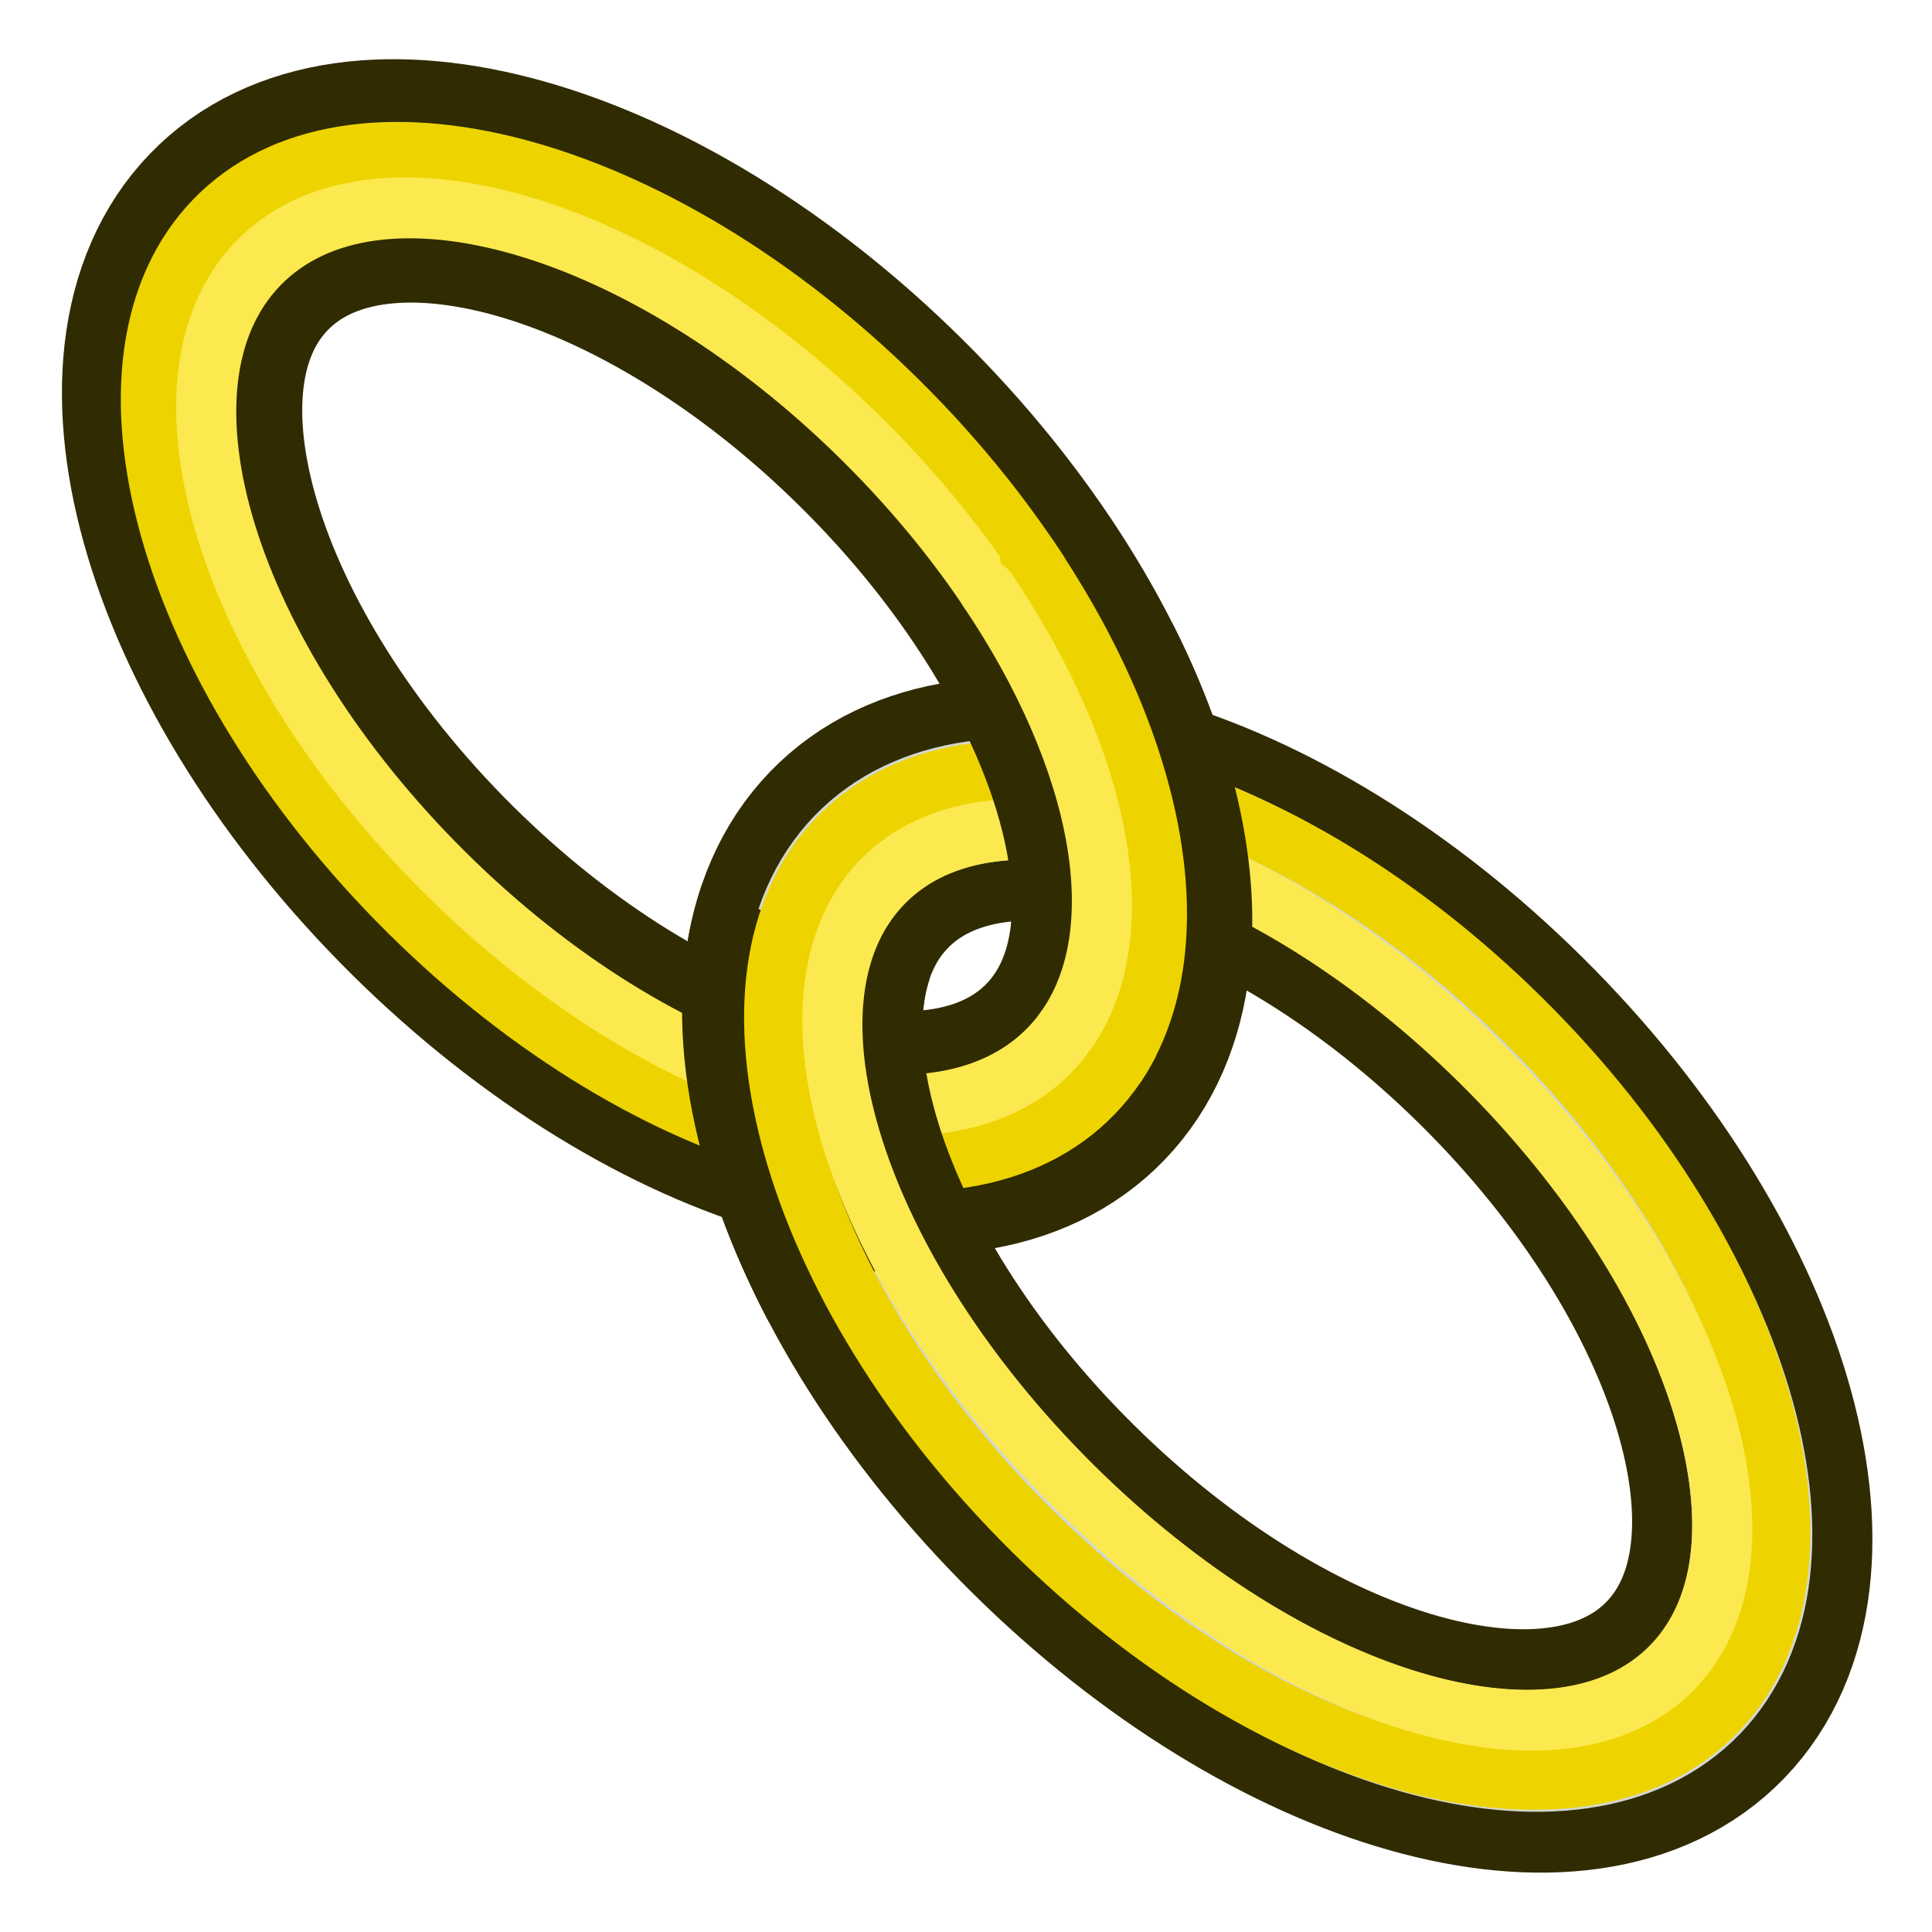 <?xml version="1.0" encoding="UTF-8" standalone="no"?>
<!-- Created with Inkscape (http://www.inkscape.org/) -->

<svg
   version="1.1"
   width="64"
   height="64"
   id="svg5821"
   xmlns:xlink="http://www.w3.org/1999/xlink"
   xmlns="http://www.w3.org/2000/svg"
   xmlns:svg="http://www.w3.org/2000/svg"
   xmlns:rdf="http://www.w3.org/1999/02/22-rdf-syntax-ns#"
   xmlns:cc="http://creativecommons.org/ns#"
   xmlns:dc="http://purl.org/dc/elements/1.1/">
  <defs
     id="defs5823">
    <linearGradient
       id="linearGradient6349">
      <stop
         id="stop6351"
         style="stop-color:#000000;stop-opacity:1"
         offset="0" />
      <stop
         id="stop6353"
         style="stop-color:#000000;stop-opacity:0"
         offset="1" />
    </linearGradient>
    <linearGradient
       id="linearGradient3377">
      <stop
         id="stop3379"
         style="stop-color:#0019a3;stop-opacity:1"
         offset="0" />
      <stop
         id="stop3381"
         style="stop-color:#0069ff;stop-opacity:1"
         offset="1" />
    </linearGradient>
    <linearGradient
       x1="901.188"
       y1="1190.875"
       x2="1267.906"
       y2="1190.875"
       id="linearGradient3383"
       xlink:href="#linearGradient3377"
       gradientUnits="userSpaceOnUse"
       gradientTransform="matrix(-1,0,0,1,2199.356,0)" />
    <radialGradient
       cx="1103.64"
       cy="1424.447"
       r="194.406"
       fx="1103.64"
       fy="1424.447"
       id="radialGradient6355"
       xlink:href="#linearGradient6349"
       gradientUnits="userSpaceOnUse"
       gradientTransform="matrix(-1.431,-1.3605156e-7,-1.202713e-8,0.126,2674.749,1244.283)" />
    <linearGradient
       id="linearGradient3915-6">
      <stop
         style="stop-color:#d3d7cf;stop-opacity:1"
         offset="0"
         id="stop3917-0" />
      <stop
         style="stop-color:#23446c;stop-opacity:1"
         offset="1"
         id="stop3919-4" />
    </linearGradient>
    <linearGradient
       xlink:href="#linearGradient3915-6"
       id="linearGradient3929-9"
       x1="36.247"
       y1="75.57"
       x2="-15.172"
       y2="65.776"
       gradientUnits="userSpaceOnUse" />
  </defs>
  <g
     id="g3053"
     transform="matrix(0.693,0.687,-0.677,0.703,-107.593,-37.916)">
    <path
       transform="matrix(0.815,0,0,0.758,158.691,-103.365)"
       d="m 35.525,70.644 c 0,8.013 -10.988,14.508 -24.542,14.508 -13.554,0 -24.542,-6.496 -24.542,-14.508 0,-8.013 10.988,-14.508 24.542,-14.508 13.554,0 24.542,6.496 24.542,14.508 z"
       id="path3012-7-0"
       style="fill:none;stroke:#302b00;stroke-width:10.431;stroke-linecap:round;stroke-linejoin:miter;stroke-miterlimit:4;stroke-opacity:1;stroke-dasharray:none;stroke-dashoffset:0" />
    <path
       transform="matrix(0.815,0,0,0.758,128.974,-103.444)"
       d="m 35.525,70.644 c 0,8.013 -10.988,14.508 -24.542,14.508 -13.554,0 -24.542,-6.496 -24.542,-14.508 0,-8.013 10.988,-14.508 24.542,-14.508 13.554,0 24.542,6.496 24.542,14.508 z"
       id="path3012-4"
       style="fill:none;stroke:#302b00;stroke-width:10.431;stroke-linecap:round;stroke-linejoin:miter;stroke-miterlimit:4;stroke-opacity:1;stroke-dasharray:none;stroke-dashoffset:0" />
    <path
       transform="matrix(0.815,0,0,0.758,128.893,-103.37)"
       d="m 36.722,70.644 c 0,8.763 -11.524,15.867 -25.739,15.867 -14.215,0 -25.739,-7.104 -25.739,-15.867 0,-8.763 11.524,-15.867 25.739,-15.867 14.215,0 25.739,7.104 25.739,15.867 z"
       id="path3012-7-0-4-8-4"
       style="fill:none;stroke:#edd400;stroke-width:2.608;stroke-linecap:round;stroke-linejoin:miter;stroke-miterlimit:4;stroke-opacity:1;stroke-dasharray:none;stroke-dashoffset:0" />
    <path
       transform="matrix(0.815,0,0,0.758,128.89,-103.381)"
       d="m 34.223,70.644 c 0,7.437 -10.405,13.466 -23.24,13.466 -12.835,0 -23.24,-6.029 -23.24,-13.466 0,-7.437 10.405,-13.466 23.24,-13.466 12.835,0 23.24,6.029 23.24,13.466 z"
       id="path3012-7-0-4-8-2-6"
       style="fill:none;stroke:#fce94f;stroke-width:2.608;stroke-linecap:round;stroke-linejoin:miter;stroke-miterlimit:4;stroke-opacity:1;stroke-dasharray:none;stroke-dashoffset:0" />
    <path
       transform="matrix(0.815,0,0,0.758,158.691,-103.365)"
       d="m 35.525,70.644 c 0,8.013 -10.988,14.508 -24.542,14.508 -13.554,0 -24.542,-6.496 -24.542,-14.508 0,-8.013 10.988,-14.508 24.542,-14.508 13.554,0 24.542,6.496 24.542,14.508 z"
       id="path3012-7-0-4"
       style="fill:none;stroke:#d3d7cf;stroke-width:5.216;stroke-linecap:round;stroke-linejoin:miter;stroke-miterlimit:4;stroke-opacity:1;stroke-dasharray:none;stroke-dashoffset:0" />
    <path
       transform="matrix(0.815,0,0,0.758,158.691,-103.365)"
       d="m -1.203,83.238 c -5.728,-1.937 -9.895,-5.156 -11.561,-8.93"
       id="path3012-7-0-3"
       style="fill:none;stroke:#302b00;stroke-width:10.431;stroke-linecap:butt;stroke-linejoin:miter;stroke-miterlimit:4;stroke-opacity:1;stroke-dasharray:none;stroke-dashoffset:0" />
    <path
       transform="matrix(0.815,0,0,0.758,158.691,-103.365)"
       d="m 36.722,70.644 c 0,8.763 -11.524,15.867 -25.739,15.867 -14.215,0 -25.739,-7.104 -25.739,-15.867 0,-8.763 11.524,-15.867 25.739,-15.867 14.215,0 25.739,7.104 25.739,15.867 z"
       id="path3012-7-0-4-8"
       style="fill:none;stroke:#edd400;stroke-width:2.608;stroke-linecap:round;stroke-linejoin:miter;stroke-miterlimit:4;stroke-opacity:1;stroke-dasharray:none;stroke-dashoffset:0" />
    <path
       transform="matrix(0.815,0,0,0.758,158.688,-103.375)"
       d="m 34.181,70.644 c 0,7.26 -10.386,13.145 -23.198,13.145 -12.812,0 -23.198,-5.885 -23.198,-13.145 0,-7.26 10.386,-13.145 23.198,-13.145 12.812,0 23.198,5.885 23.198,13.145 z"
       id="path3012-7-0-4-8-2"
       style="fill:none;stroke:#fce94f;stroke-width:2.608;stroke-linecap:round;stroke-linejoin:miter;stroke-miterlimit:4;stroke-opacity:1;stroke-dasharray:none;stroke-dashoffset:0" />
    <path
       transform="matrix(0.815,0,0,0.758,128.974,-103.444)"
       d="m 24.01,58.348 c 4.024,1.49 7.231,3.638 9.232,6.184"
       id="path3012-4-8"
       style="fill:none;stroke:#302b00;stroke-width:10.431;stroke-linecap:round;stroke-linejoin:miter;stroke-miterlimit:4;stroke-opacity:1;stroke-dasharray:none;stroke-dashoffset:0" />
    <path
       transform="matrix(0.815,0,0,0.758,128.893,-103.37)"
       d="m 19.428,55.655 c 9.417,2.016 16.099,7.203 17.151,13.315"
       id="path3012-7-0-4-8-4-1"
       style="fill:none;stroke:#edd400;stroke-width:2.608;stroke-linecap:round;stroke-linejoin:miter;stroke-miterlimit:4;stroke-opacity:1;stroke-dasharray:none;stroke-dashoffset:0" />
    <path
       transform="matrix(0.815,0,0,0.758,128.89,-103.381)"
       d="m 19.076,58.021 c 8.468,1.823 14.346,6.324 15.072,11.541"
       id="path3012-7-0-4-8-2-6-2"
       style="fill:none;stroke:#fce94f;stroke-width:2.608;stroke-linecap:round;stroke-linejoin:miter;stroke-miterlimit:4;stroke-opacity:1;stroke-dasharray:none;stroke-dashoffset:0" />
  </g>
</svg>

